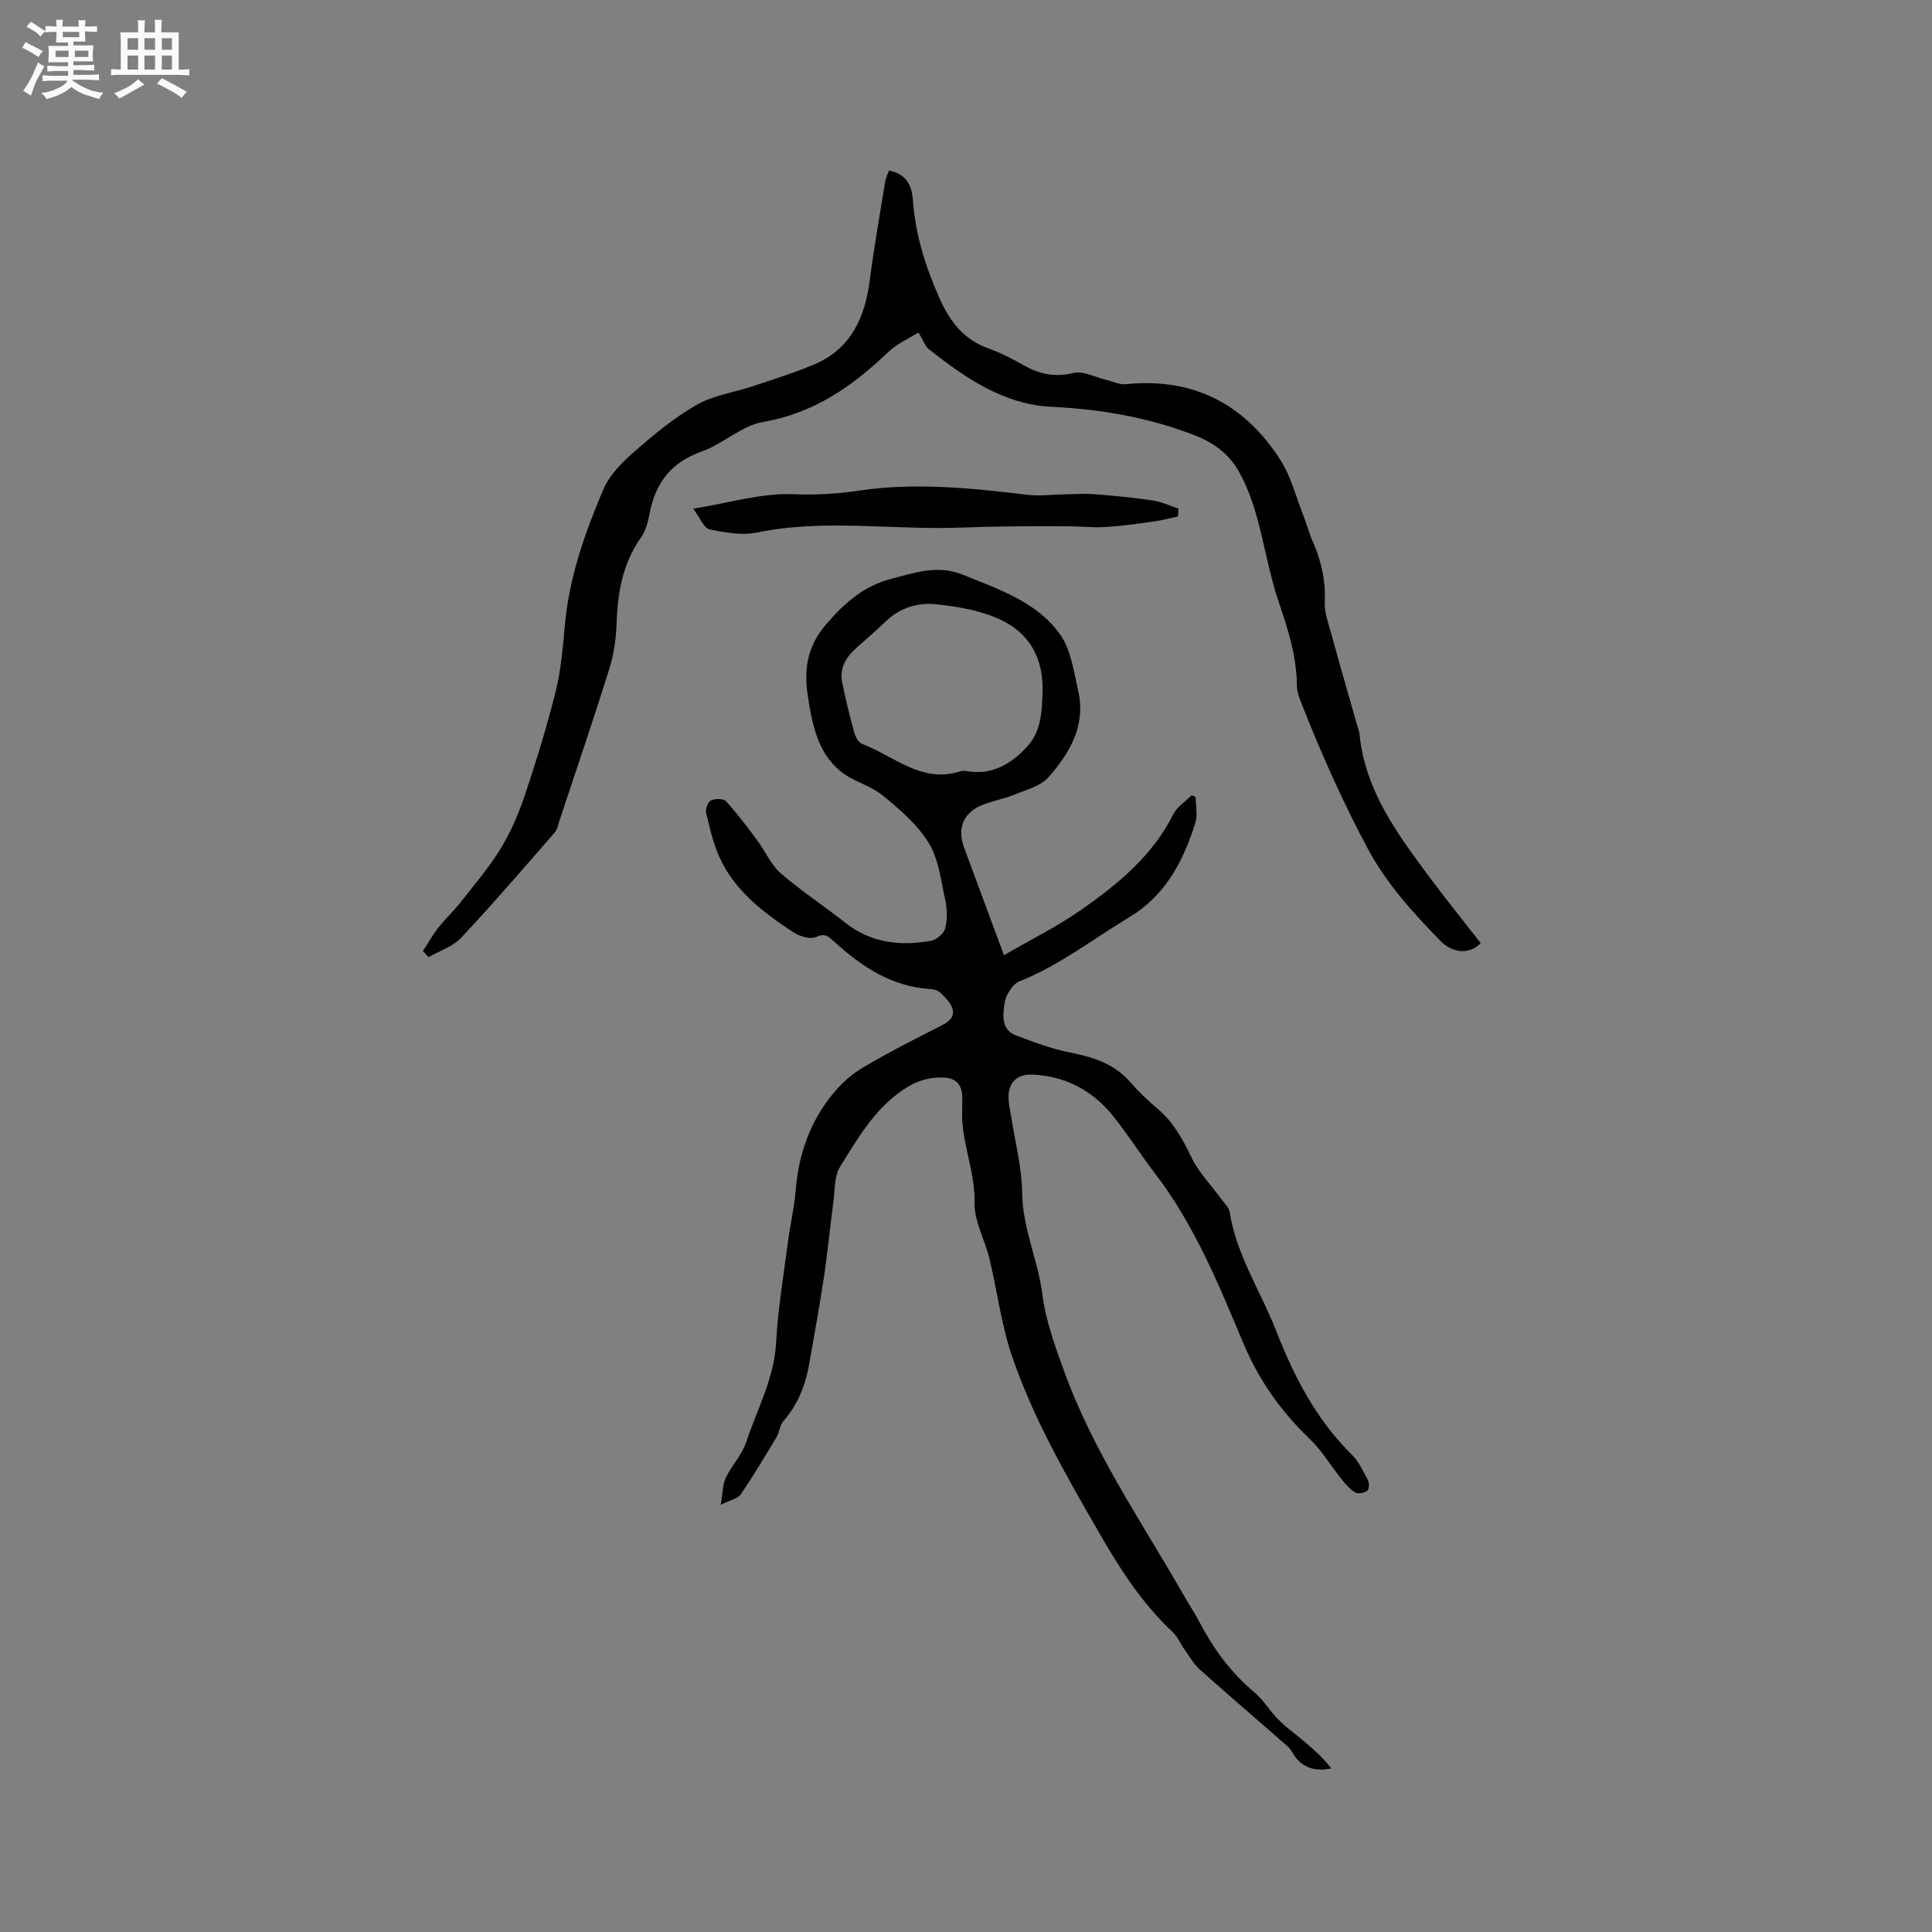 <svg enable-background="new 0 0 400 400" viewBox="0 0 400 400" xmlns="http://www.w3.org/2000/svg"><rect x="0" y="0" width="400" height="400" fill="#808080" stroke="none"/><path d="m6.8 9.5c.6.3 1.3.7 2.1 1.1-.4.4-.7.8-.9 1.2-.7-.4-1.3-.8-1.8-1.1s-1.1-.6-1.6-.8c.2-.4.5-.8.7-1.2.4.2.8.5 1.5.8zm.9 6.9c-.3.6-.5 1.1-.7 1.7s-.4 1.1-.6 1.7c-.6-.4-1.1-.7-1.6-1 .7-1 1.2-1.8 1.5-2.4.3-.5.6-1.1.8-1.7.3-.6.5-1.2.8-1.8.3.3.8.6 1.3.8-.7 1.3-1.2 2.2-1.5 2.7zm.1-11c.4.3 1 .7 1.7 1.1-.5.2-.8.6-1.1 1.1-.5-.6-1-1-1.4-1.2s-.9-.6-1.5-.8c.2-.4.5-.7.9-1.1.5.3.9.6 1.4.9zm10.5 13.1c1 .4 2 .6 3.1.7-.4.4-.7.8-.8 1.3-.9-.2-1.9-.6-3-.9-1-.4-2-.9-2.8-1.6-.5.4-1.1.9-1.9 1.3s-1.9.9-3.3 1.2c-.1-.3-.5-.8-1.1-1.3 1 0 2.1-.3 3.2-.8 1.2-.5 1.9-1 2.3-1.7h-3.2c-.4 0-1 0-2 .1v-1.2c1 0 1.7.1 2 .1h3.3v-1h-2.3c-.2 0-.9 0-2 .1v-1.2c1.2 0 1.9.1 2 .1h2.3v-.8h-4.1c0-.7.1-1.2.1-1.6 0-.5 0-1.1-.1-1.8h4.1v-.7h-2.5c0-.6.1-1.1.1-1.6v-.6h-.5c-.4 0-1 0-1.8.1v-1.3c1.2 0 1.9.1 2.1.1h.2c0-.3 0-.8-.1-1.4h1.4c0 .6-.1 1-.1 1.4h3.4c0-.4 0-.8-.1-1.3h1.5c0 .4-.1.9-.1 1.3.7 0 1.5 0 2.5-.1v1.2c-1 0-1.8-.1-2.5-.1v.6c0 .3 0 .8.1 1.5h-2.5v.8h4.1c0 .7-.1 1.3-.1 1.8s0 1 .1 1.5h-4.1v.8h1.4c.8 0 1.8 0 2.9-.1v1.2c-1 0-1.9-.1-2.8-.1h-1.5v1h3.2c.3 0 1 0 2.1-.1v1.2c-1.1 0-1.8-.1-2.1-.1h-3.4l-.1.1c1.4 1 2.4 1.5 3.4 1.9zm-4.1-6.7v-1.3h-2.7v1.3zm2.2-4.1v-1.1h-3.4v1.1zm1.9 4.1v-1.3h-2.8v1.3z" fill="#fafafb"/><path d="m37 6.7v2.3 5.4c1 0 1.8 0 2.2-.1v1.3c-.6 0-1.5-.1-2.5-.1h-11.9c-.7 0-1.3 0-1.8.1v-1.3c.5 0 1.1.1 2 .1v-5.2c0-1 0-1.8-.1-2.5h3.7c0-1.3 0-2.1-.1-2.5h1.5c0 .4-.1 1.3-.1 2.5h2.2c0-1.2 0-2.1-.1-2.6h1.5c0 .4-.1 1.3-.1 2.6zm-12.3 13.7c-.3-.4-.7-.8-1.1-1.1 1.1-.4 2.1-.9 2.9-1.3.8-.5 1.5-1 2.1-1.6.4.4.9.8 1.3 1.1-2.5 1.4-4.2 2.4-5.2 2.9zm3.9-10.1v-2.4h-2.2v2.4zm0 4.1v-2.9h-2.2v2.9zm3.5-4.1v-2.4h-2.2v2.4zm0 4.1v-2.9h-2.2v2.9zm.4 2.9 1-1.1c.6.3 1.4.7 2.5 1.3s2 1.1 2.7 1.5c-.4.4-.8.8-1.1 1.3-.8-.8-2.5-1.7-5.1-3zm3.1-7v-2.4h-2.1v2.4zm0 4.1v-2.9h-2.1v2.9z" fill="#fafafb"/><g fill="#000001"><path d="m207.86 197.77c5.6-3.25 11.09-5.97 16.05-9.44 7.56-5.3 14.7-11.14 18.99-19.72.78-1.57 2.53-2.66 3.84-3.97.27.12.54.24.81.36 0 1.82.45 3.77-.08 5.42-2.51 7.88-6.13 14.96-13.68 19.49-7.52 4.52-14.45 9.98-22.73 13.27-1.46.58-2.88 2.92-3.09 4.6-.29 2.3-.79 5.39 2.34 6.57 3.63 1.37 7.31 2.78 11.09 3.53 4.8.96 9.21 2.26 12.56 6.11 1.73 1.99 3.67 3.84 5.69 5.55 3.24 2.74 5.18 6.22 6.99 10.02 1.52 3.18 4.14 5.83 6.25 8.73.62.85 1.54 1.68 1.69 2.62 1.41 8.97 6.47 16.49 9.68 24.73 3.68 9.44 8.3 18.31 15.64 25.56 1.46 1.44 2.38 3.47 3.35 5.34.3.57.18 1.89-.22 2.16-.64.43-1.91.64-2.5.27-1.11-.68-2.02-1.77-2.85-2.82-2.18-2.71-3.97-5.8-6.46-8.18-5.99-5.72-10.56-12.18-13.81-19.9-5.12-12.18-10.12-24.49-18.29-35.13-3.02-3.93-5.66-8.17-8.78-12.02-4.19-5.16-9.74-8.1-16.44-8.43-3.67-.18-5.41 1.93-5.05 5.59.1 1.05.34 2.09.51 3.14.81 5.23 2.21 10.46 2.26 15.7.08 7.36 3.29 13.93 4.19 21.08.67 5.33 2.59 10.57 4.43 15.68 5.99 16.68 16.02 31.23 24.76 46.46 1.11 1.93 2.33 3.8 3.37 5.76 2.9 5.48 6.44 10.4 11.27 14.41 1.92 1.6 3.23 3.92 5.02 5.7 1.69 1.69 3.67 3.09 5.5 4.65 1.94 1.65 3.85 3.33 5.45 5.47-3 .61-5.45.07-7.3-2.19-.6-.73-.96-1.7-1.66-2.31-6.06-5.34-12.21-10.58-18.23-15.96-1.28-1.14-2.16-2.73-3.17-4.15-.85-1.19-1.42-2.64-2.45-3.61-6.35-5.93-10.93-13.08-15.24-20.57-6.82-11.84-13.65-23.69-18.06-36.64-2.2-6.48-3.03-13.41-4.64-20.1-.93-3.87-3.16-7.69-3.08-11.5.12-5.82-2.07-11.07-2.53-16.66-.15-1.89.07-3.81-.05-5.71-.14-2.41-1.54-3.59-3.95-3.64-3.03-.07-5.53.68-8.22 2.5-6.03 4.08-9.44 10.12-13.09 15.95-1.24 1.99-1.07 4.89-1.41 7.4-.69 5.15-1.17 10.32-1.94 15.46-.9 5.99-2.01 11.94-3.04 17.91-.77 4.45-2.36 8.51-5.4 11.97-.71.81-.73 2.18-1.31 3.14-2.42 4.05-4.84 8.1-7.49 12-.59.87-2.1 1.12-4.12 2.12.43-2.48.37-4.2 1.03-5.58 1.23-2.56 3.37-4.76 4.24-7.4 2.25-6.81 5.8-13.18 6.19-20.65.37-6.96 1.55-13.87 2.45-20.79.46-3.57 1.31-7.1 1.6-10.68.59-7.36 2.91-14.04 7.53-19.77 1.75-2.17 3.93-4.19 6.31-5.6 5.37-3.18 10.95-6.01 16.52-8.84 1.66-.85 2.67-1.94 1.99-3.67-.46-1.18-1.51-2.18-2.46-3.08-.49-.46-1.36-.68-2.07-.72-8.09-.51-14.3-4.73-20.03-9.96-.97-.89-1.76-1.66-3.54-.82-1.18.56-3.43-.1-4.71-.95-6.23-4.09-12.2-8.59-15.36-15.65-1.28-2.86-1.99-5.99-2.72-9.06-.18-.79.35-2.29.98-2.59.86-.41 2.6-.42 3.13.16 2.32 2.54 4.4 5.32 6.46 8.09 1.68 2.25 2.83 5.05 4.88 6.83 4.22 3.67 8.96 6.75 13.36 10.23 5.32 4.21 11.35 4.87 17.7 3.75 1.15-.2 2.71-1.49 2.98-2.56.48-1.86.43-4.02.01-5.92-.88-4.02-1.36-8.43-3.43-11.81-2.33-3.8-6-6.93-9.52-9.81-2.57-2.1-6.18-2.91-8.74-5.01-4.42-3.61-5.69-8.99-6.58-14.39-.02-.1-.01-.21-.03-.32-1.05-5.8-.55-10.88 3.71-15.79 3.84-4.42 7.71-7.86 13.48-9.36 4.94-1.28 9.58-2.94 14.78-.82 7.4 3.01 15.22 5.58 20.04 12.24 2.32 3.2 2.91 7.79 3.83 11.86 1.61 7.11-1.77 12.85-6.18 17.83-1.61 1.82-4.53 2.56-6.94 3.56-2.05.84-4.27 1.24-6.35 2.01-4.23 1.55-5.7 4.82-4.16 9 2.66 7.14 5.3 14.27 8.25 22.27zm7.97-54.12c.38-7.26-2.7-12.77-9.23-15.6-3.99-1.73-8.53-2.52-12.9-2.95-3.68-.36-7.34.71-10.23 3.47-1.99 1.9-4.05 3.71-6.12 5.53-2.19 1.93-3.6 4.22-2.98 7.22.7 3.41 1.52 6.8 2.44 10.16.26.95.9 2.24 1.68 2.54 6.64 2.51 12.4 8.32 20.47 5.63.38-.13.85-.05 1.26.02 5.16.86 9.07-1.48 12.38-5.02 2.87-3.09 3.13-7.06 3.23-11z"/><path d="m190.17 68.86c-1.58.91-3.03 1.67-4.41 2.57-.88.57-1.69 1.29-2.46 2.01-7.23 6.85-15.1 12.17-25.35 13.93-4.43.76-8.25 4.55-12.65 6.1-6.34 2.24-9.61 6.49-10.8 12.85-.32 1.73-.82 3.61-1.82 5.01-3.85 5.45-4.83 11.57-5.04 18.04-.1 3.11-.61 6.31-1.54 9.28-3.26 10.4-6.78 20.72-10.21 31.07-.3.9-.45 1.97-1.04 2.64-6.39 7.33-12.73 14.71-19.38 21.8-1.72 1.83-4.47 2.7-6.74 4-.39-.42-.78-.84-1.17-1.26 1.05-1.61 2-3.31 3.18-4.82 1.43-1.82 3.15-3.41 4.58-5.23 2.87-3.66 5.93-7.22 8.34-11.16 2.1-3.42 3.72-7.22 5-11.04 2.38-7.12 4.61-14.32 6.41-21.6 1.11-4.49 1.47-9.19 1.9-13.81.91-9.84 4.16-19.03 7.98-27.97 1.27-2.98 3.89-5.59 6.4-7.78 4.05-3.53 8.26-7.03 12.9-9.68 3.49-1.99 7.77-2.57 11.67-3.87 4.2-1.4 8.45-2.72 12.53-4.43 7.72-3.23 10.63-9.73 11.64-17.57.87-6.81 2.09-13.58 3.18-20.36.12-.72.47-1.39.77-2.26 3.46.62 4.73 2.91 4.95 6 .51 7.17 2.61 13.9 5.52 20.42 2.09 4.7 4.95 8.55 10.07 10.37 2.48.88 4.87 2.1 7.16 3.41 3.34 1.91 6.59 2.67 10.53 1.7 1.98-.49 4.41.87 6.63 1.39 1.42.33 2.89 1.07 4.26.93 13.93-1.41 24.52 4.13 31.92 15.67 2.21 3.45 3.24 7.66 4.77 11.53.7 1.77 1.17 3.64 1.94 5.37 1.79 4.03 2.69 8.16 2.49 12.62-.09 2.04.69 4.14 1.25 6.17 1.74 6.33 3.57 12.63 5.36 18.94.2.71.51 1.42.58 2.14 1.16 11.8 7.96 20.83 14.68 29.87 3.38 4.55 6.95 8.96 10.41 13.41-2.19 2.32-5.71 2.26-8.42-.54-5.71-5.9-11.15-11.82-15.14-19.35-5.13-9.66-9.53-19.53-13.51-29.66-.46-1.16-.96-2.42-.97-3.63-.05-6.03-1.78-11.6-3.71-17.25-2.01-5.87-2.98-12.09-4.67-18.08-.88-3.13-2.04-6.26-3.62-9.08-2.05-3.67-5.21-6.04-9.34-7.62-9.51-3.64-19.24-5.34-29.4-5.82-9.95-.47-17.92-5.97-25.47-11.93-.8-.66-1.19-1.9-2.14-3.44z"/><path d="m143.52 105.32c7.65-1.23 14.22-3.28 20.69-3 4.73.21 9.16-.08 13.77-.76 11.63-1.72 23.24-.49 34.83.89 2.48.3 5.04-.06 7.56-.1 2.11-.03 4.24-.19 6.34-.02 4.01.31 8.03.7 12 1.29 1.8.27 3.52 1.11 5.28 1.69-.03.54-.06 1.08-.09 1.62-1.72.36-3.42.82-5.16 1.06-3.31.46-6.62.93-9.95 1.13-2.51.15-5.04-.14-7.57-.16-4.21-.03-8.43-.02-12.64.03-3.17.03-6.34.12-9.5.24-14.14.55-28.33-1.86-42.46 1.03-3.1.63-6.58 0-9.75-.67-1.13-.25-1.88-2.32-3.35-4.27z"/></g></svg>